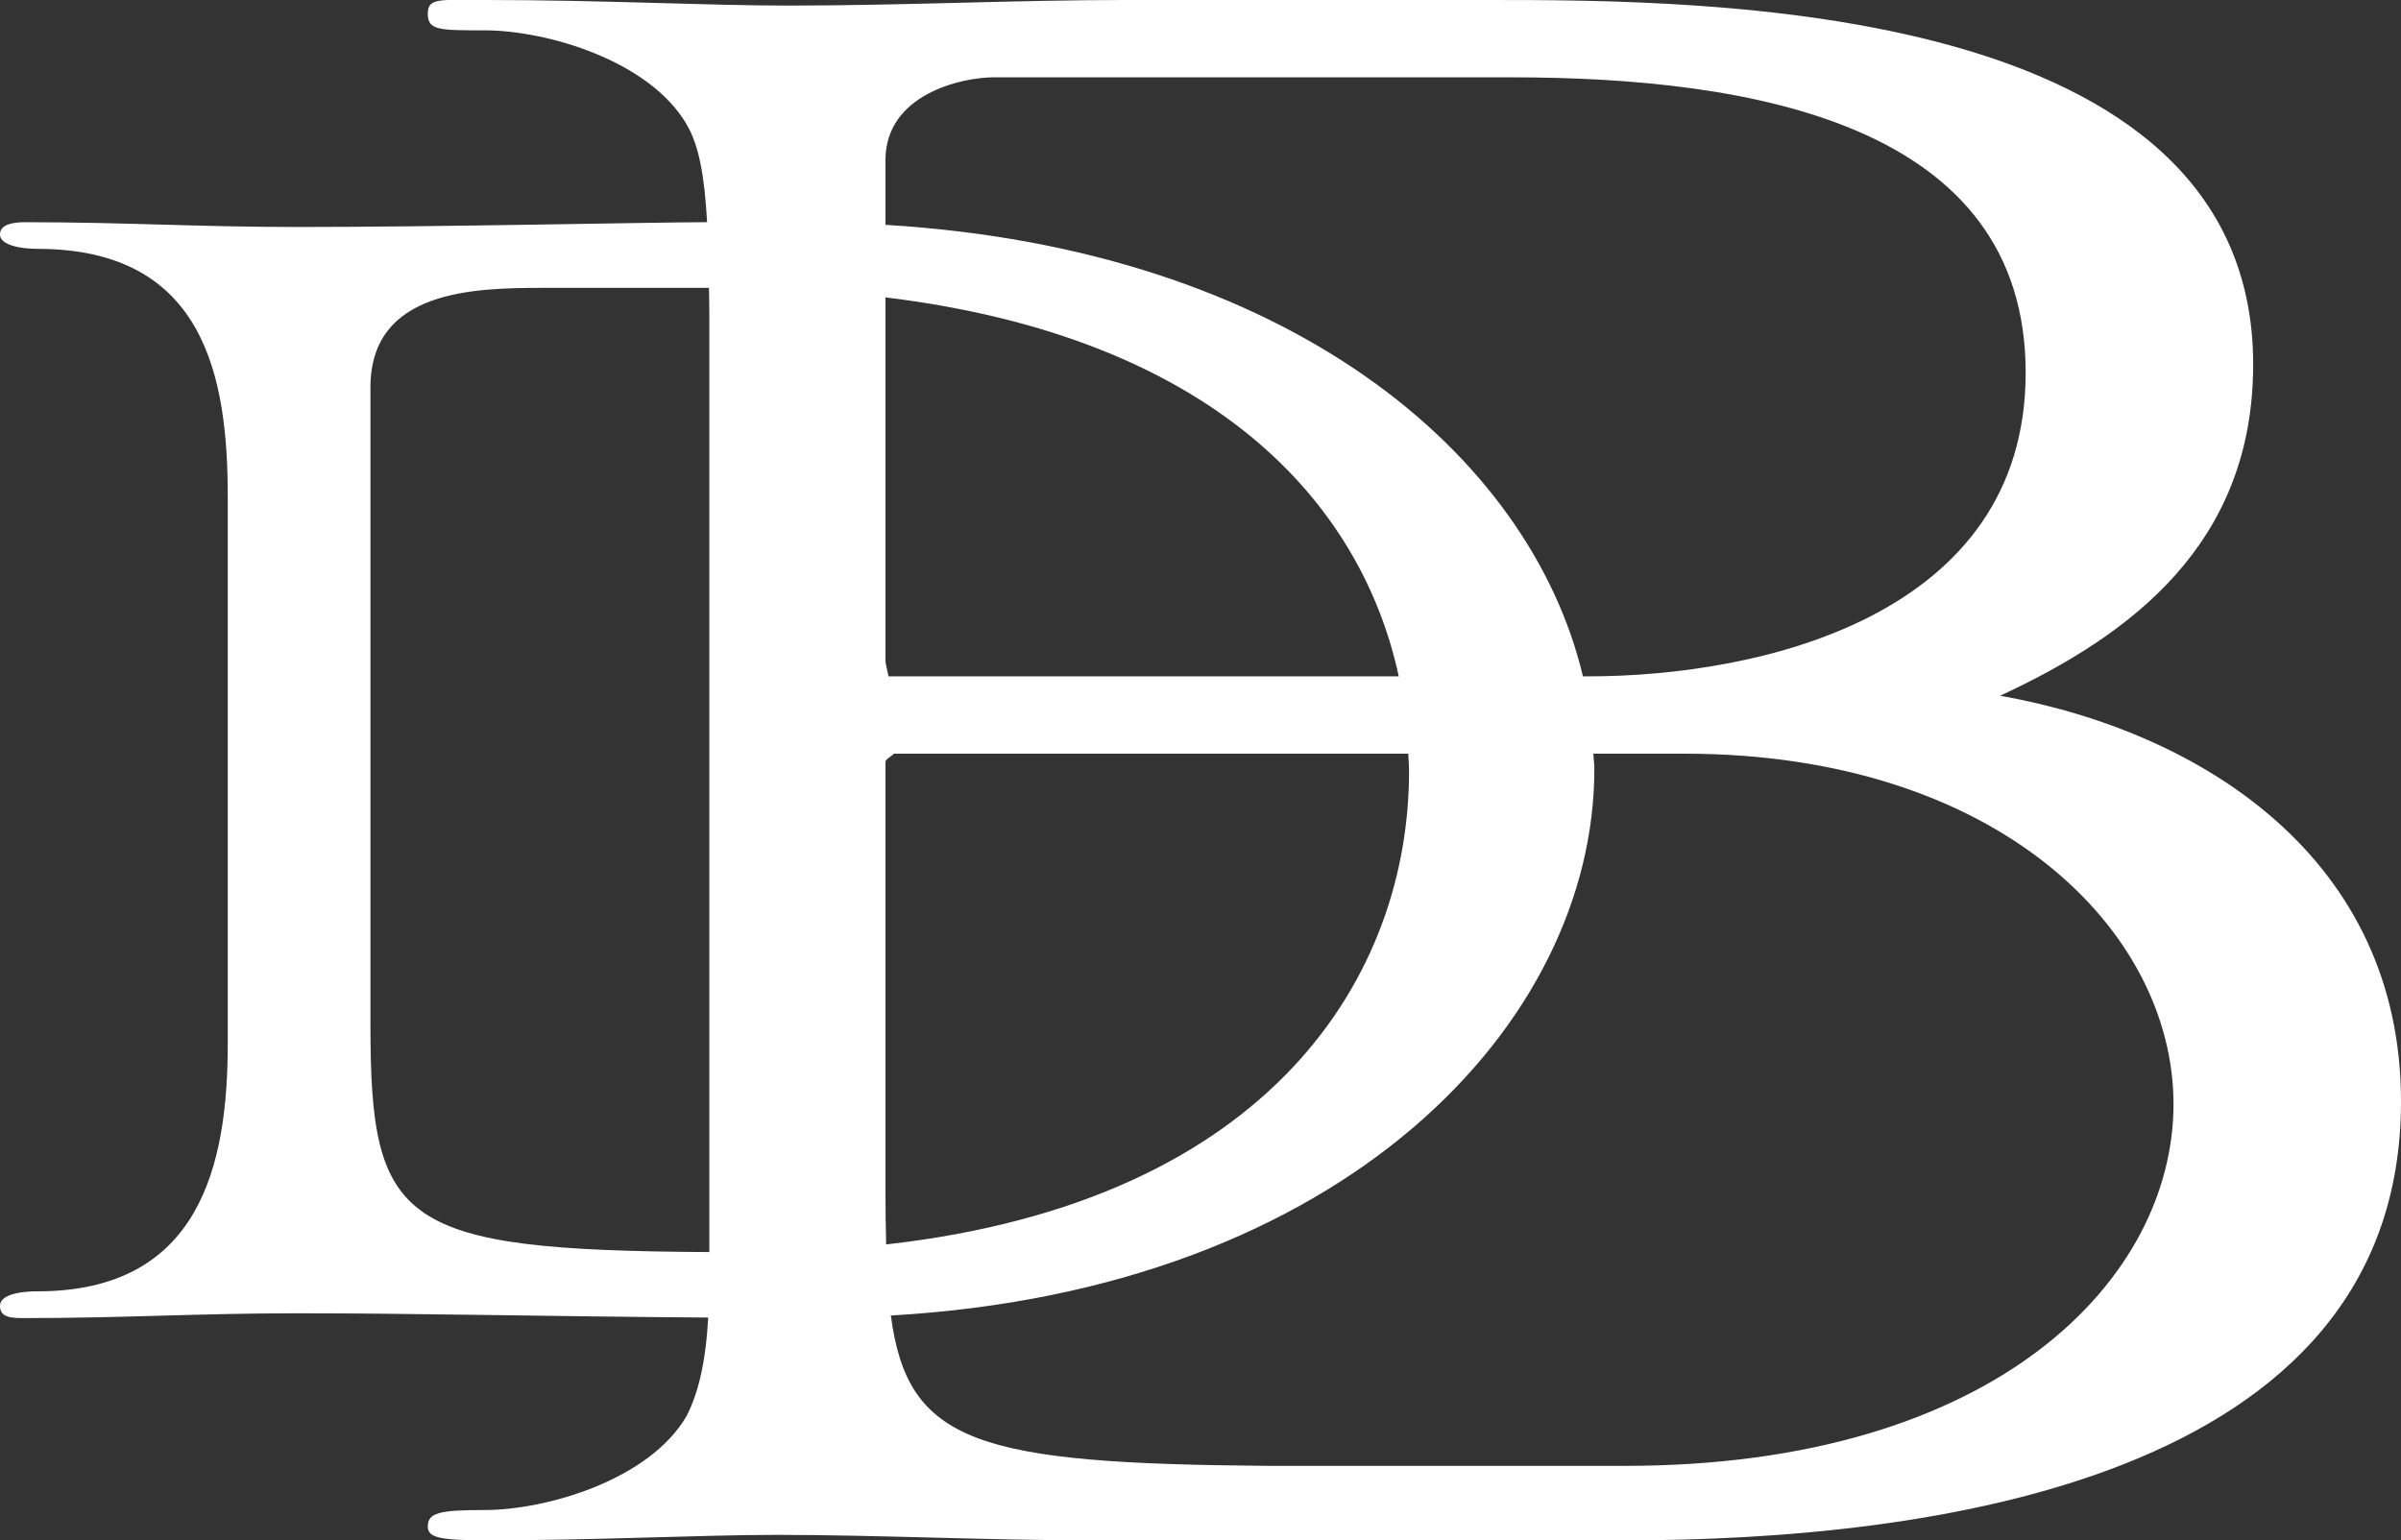 <svg xmlns="http://www.w3.org/2000/svg" xmlns:xlink="http://www.w3.org/1999/xlink" preserveAspectRatio="xMidYMid" width="28" height="17.969" viewBox="0 0 28 17.969">
  <rect x="0" y="0" width="28" height="17.969" fill="#333333" stroke="none"/>
  <defs>
    <style>
      .cls-1 {
        fill: #ffffff;
        fill-rule: evenodd;
      }
    </style>
  </defs>
  <path d="M23.325,8.116 C25.679,8.534 28.000,10.015 28.000,12.849 C28.000,17.292 22.430,17.969 18.949,17.969 L12.747,17.969 C11.521,17.969 10.228,17.905 9.067,17.905 C8.172,17.905 6.945,17.969 5.685,17.969 C5.121,17.969 4.989,17.936 4.989,17.808 C4.989,17.647 5.121,17.615 5.651,17.615 C6.380,17.615 7.575,17.261 8.006,16.520 C8.142,16.256 8.230,15.896 8.259,15.370 C6.343,15.356 4.865,15.320 3.472,15.320 C2.305,15.320 1.459,15.376 0.291,15.376 C0.145,15.376 -0.000,15.376 -0.000,15.234 C-0.000,15.064 0.379,15.064 0.437,15.064 C2.334,15.064 2.656,13.591 2.656,12.172 L2.656,5.795 C2.656,4.405 2.393,2.903 0.437,2.903 C0.408,2.903 -0.000,2.903 -0.000,2.733 C-0.000,2.620 0.145,2.592 0.291,2.592 C1.459,2.592 2.305,2.648 3.472,2.648 C5.136,2.648 7.647,2.592 8.230,2.592 L8.246,2.592 C8.217,2.067 8.154,1.696 8.006,1.449 C7.575,0.709 6.380,0.354 5.651,0.354 C5.121,0.354 4.989,0.354 4.989,0.162 C4.989,-0.031 5.121,0.000 5.685,0.000 C7.011,0.000 8.238,0.065 9.199,0.065 C10.526,0.065 11.852,0.000 13.113,0.000 L17.357,0.000 C19.844,0.000 26.276,0.000 26.276,4.251 C26.276,6.345 24.851,7.408 23.325,8.116 ZM14.803,17.100 L18.949,17.100 C23.291,17.100 25.347,14.910 25.347,12.881 C25.347,10.853 23.291,8.792 19.645,8.792 L18.581,8.792 C18.584,8.851 18.593,8.911 18.593,8.970 C18.593,11.933 15.688,15.044 10.389,15.346 C10.586,16.843 11.406,17.074 14.803,17.100 ZM10.326,7.697 C10.326,7.762 10.360,7.857 10.360,7.890 L16.312,7.890 C15.871,5.845 14.131,3.932 10.326,3.469 L10.326,7.697 ZM10.426,8.792 C10.394,8.824 10.326,8.856 10.326,8.888 L10.326,13.847 C10.326,14.090 10.329,14.309 10.334,14.517 C14.861,14.008 16.432,11.345 16.432,8.998 C16.432,8.929 16.425,8.861 16.423,8.792 L10.426,8.792 ZM6.334,3.358 C5.516,3.358 4.320,3.386 4.320,4.520 L4.320,11.946 C4.320,14.282 4.652,14.585 8.272,14.606 L8.272,3.640 C8.272,3.535 8.269,3.455 8.268,3.358 L6.334,3.358 ZM17.621,0.902 L11.587,0.902 C11.223,0.902 10.326,1.095 10.326,1.869 L10.326,2.623 C15.016,2.904 17.843,5.293 18.460,7.890 L18.517,7.890 C20.540,7.890 23.623,7.182 23.623,4.348 C23.623,1.449 20.440,0.902 17.621,0.902 Z" class="cls-1"/>
</svg>
